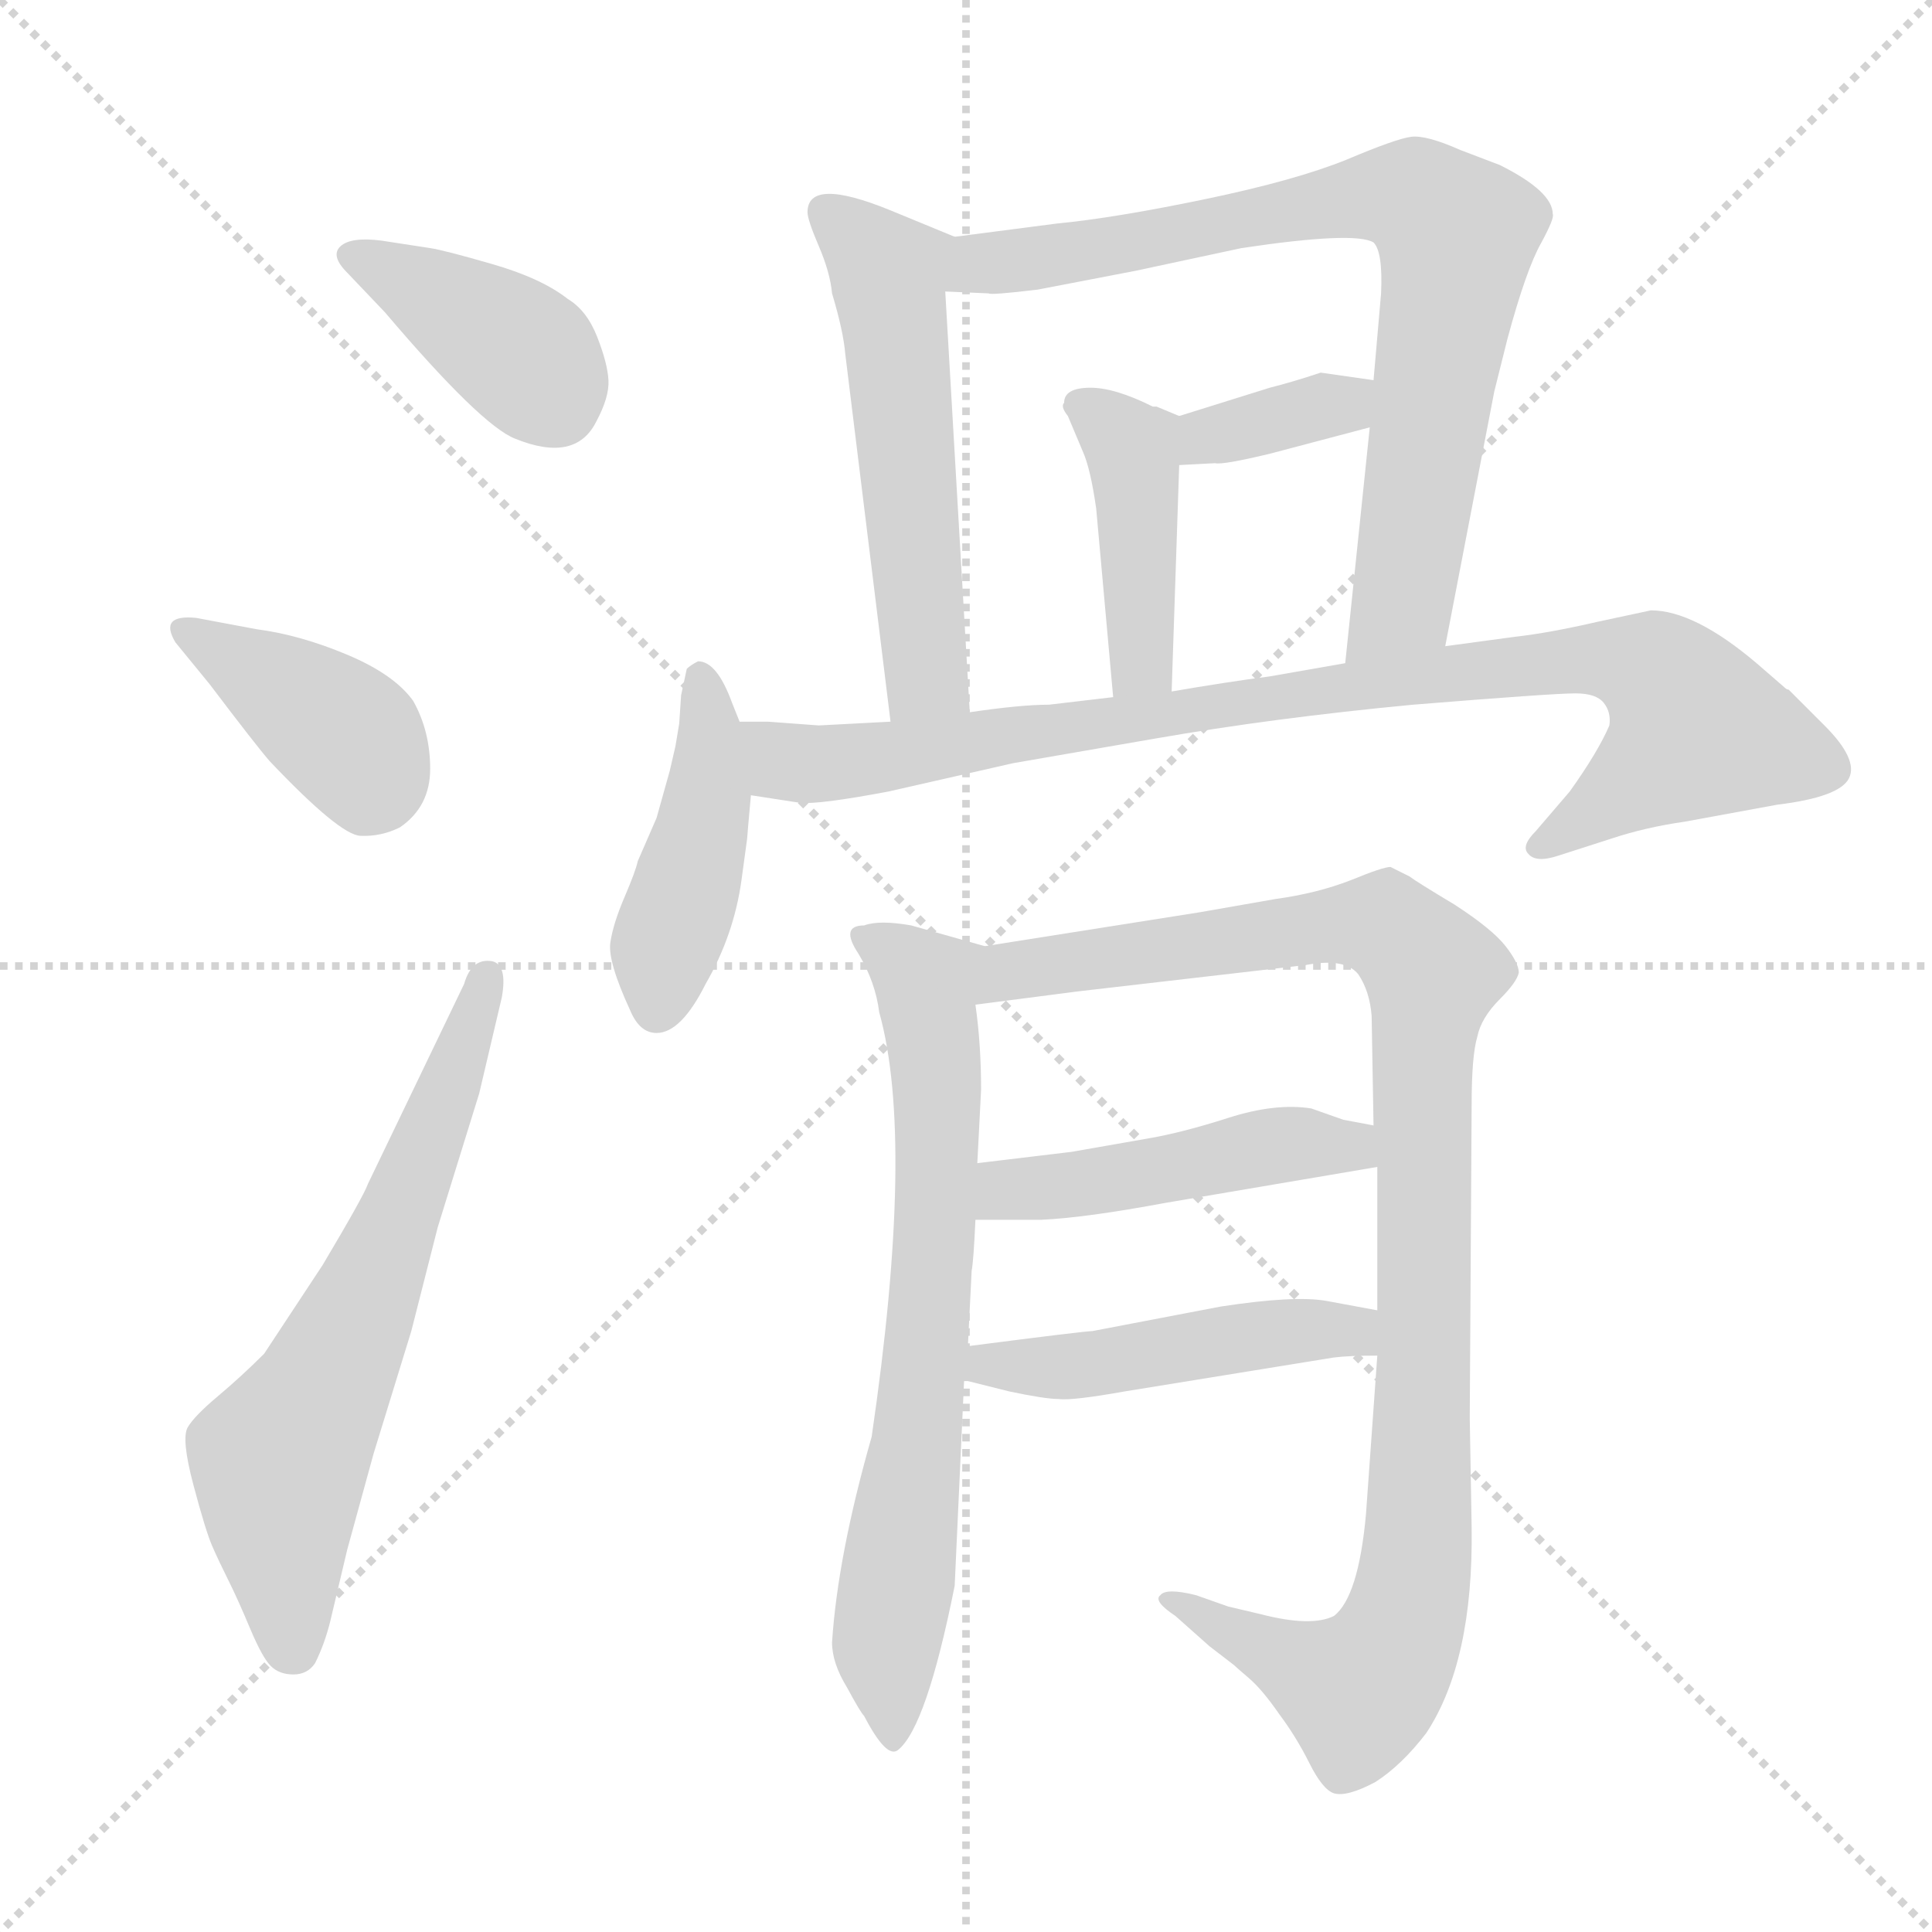 <svg xmlns="http://www.w3.org/2000/svg" version="1.1" viewBox="0 0 1024 1024">
  <g stroke="lightgray" stroke-dasharray="1,1" stroke-width="1" transform="scale(4, 4)">
    <line x1="0" y1="0" x2="256" y2="256" />
    <line x1="256" y1="0" x2="0" y2="256" />
    <line x1="128" y1="0" x2="128" y2="256" />
    <line x1="0" y1="128" x2="256" y2="128" />
  </g>
  <g transform="scale(1.0, -1.0) translate(0.0, -811.50)">
    <style type="text/css">
      
        @keyframes keyframes0 {
          from {
            stroke: blue;
            stroke-dashoffset: 392;
            stroke-width: 128;
          }
          56% {
            animation-timing-function: step-end;
            stroke: blue;
            stroke-dashoffset: 0;
            stroke-width: 128;
          }
          to {
            stroke: black;
            stroke-width: 1024;
          }
        }
        #make-me-a-hanzi-animation-0 {
          animation: keyframes0 0.569s both;
          animation-delay: 0s;
          animation-timing-function: linear;
        }
      
        @keyframes keyframes1 {
          from {
            stroke: blue;
            stroke-dashoffset: 392;
            stroke-width: 128;
          }
          56% {
            animation-timing-function: step-end;
            stroke: blue;
            stroke-dashoffset: 0;
            stroke-width: 128;
          }
          to {
            stroke: black;
            stroke-width: 1024;
          }
        }
        #make-me-a-hanzi-animation-1 {
          animation: keyframes1 0.569s both;
          animation-delay: 0.569s;
          animation-timing-function: linear;
        }
      
        @keyframes keyframes2 {
          from {
            stroke: blue;
            stroke-dashoffset: 633;
            stroke-width: 128;
          }
          67% {
            animation-timing-function: step-end;
            stroke: blue;
            stroke-dashoffset: 0;
            stroke-width: 128;
          }
          to {
            stroke: black;
            stroke-width: 1024;
          }
        }
        #make-me-a-hanzi-animation-2 {
          animation: keyframes2 0.765s both;
          animation-delay: 1.138s;
          animation-timing-function: linear;
        }
      
        @keyframes keyframes3 {
          from {
            stroke: blue;
            stroke-dashoffset: 535;
            stroke-width: 128;
          }
          64% {
            animation-timing-function: step-end;
            stroke: blue;
            stroke-dashoffset: 0;
            stroke-width: 128;
          }
          to {
            stroke: black;
            stroke-width: 1024;
          }
        }
        #make-me-a-hanzi-animation-3 {
          animation: keyframes3 0.685s both;
          animation-delay: 1.903s;
          animation-timing-function: linear;
        }
      
        @keyframes keyframes4 {
          from {
            stroke: blue;
            stroke-dashoffset: 765;
            stroke-width: 128;
          }
          71% {
            animation-timing-function: step-end;
            stroke: blue;
            stroke-dashoffset: 0;
            stroke-width: 128;
          }
          to {
            stroke: black;
            stroke-width: 1024;
          }
        }
        #make-me-a-hanzi-animation-4 {
          animation: keyframes4 0.873s both;
          animation-delay: 2.589s;
          animation-timing-function: linear;
        }
      
        @keyframes keyframes5 {
          from {
            stroke: blue;
            stroke-dashoffset: 352;
            stroke-width: 128;
          }
          53% {
            animation-timing-function: step-end;
            stroke: blue;
            stroke-dashoffset: 0;
            stroke-width: 128;
          }
          to {
            stroke: black;
            stroke-width: 1024;
          }
        }
        #make-me-a-hanzi-animation-5 {
          animation: keyframes5 0.536s both;
          animation-delay: 3.461s;
          animation-timing-function: linear;
        }
      
        @keyframes keyframes6 {
          from {
            stroke: blue;
            stroke-dashoffset: 417;
            stroke-width: 128;
          }
          58% {
            animation-timing-function: step-end;
            stroke: blue;
            stroke-dashoffset: 0;
            stroke-width: 128;
          }
          to {
            stroke: black;
            stroke-width: 1024;
          }
        }
        #make-me-a-hanzi-animation-6 {
          animation: keyframes6 0.589s both;
          animation-delay: 3.998s;
          animation-timing-function: linear;
        }
      
        @keyframes keyframes7 {
          from {
            stroke: blue;
            stroke-dashoffset: 434;
            stroke-width: 128;
          }
          59% {
            animation-timing-function: step-end;
            stroke: blue;
            stroke-dashoffset: 0;
            stroke-width: 128;
          }
          to {
            stroke: black;
            stroke-width: 1024;
          }
        }
        #make-me-a-hanzi-animation-7 {
          animation: keyframes7 0.603s both;
          animation-delay: 4.587s;
          animation-timing-function: linear;
        }
      
        @keyframes keyframes8 {
          from {
            stroke: blue;
            stroke-dashoffset: 887;
            stroke-width: 128;
          }
          74% {
            animation-timing-function: step-end;
            stroke: blue;
            stroke-dashoffset: 0;
            stroke-width: 128;
          }
          to {
            stroke: black;
            stroke-width: 1024;
          }
        }
        #make-me-a-hanzi-animation-8 {
          animation: keyframes8 0.972s both;
          animation-delay: 5.19s;
          animation-timing-function: linear;
        }
      
        @keyframes keyframes9 {
          from {
            stroke: blue;
            stroke-dashoffset: 690;
            stroke-width: 128;
          }
          69% {
            animation-timing-function: step-end;
            stroke: blue;
            stroke-dashoffset: 0;
            stroke-width: 128;
          }
          to {
            stroke: black;
            stroke-width: 1024;
          }
        }
        #make-me-a-hanzi-animation-9 {
          animation: keyframes9 0.812s both;
          animation-delay: 6.162s;
          animation-timing-function: linear;
        }
      
        @keyframes keyframes10 {
          from {
            stroke: blue;
            stroke-dashoffset: 1009;
            stroke-width: 128;
          }
          77% {
            animation-timing-function: step-end;
            stroke: blue;
            stroke-dashoffset: 0;
            stroke-width: 128;
          }
          to {
            stroke: black;
            stroke-width: 1024;
          }
        }
        #make-me-a-hanzi-animation-10 {
          animation: keyframes10 1.071s both;
          animation-delay: 6.973s;
          animation-timing-function: linear;
        }
      
        @keyframes keyframes11 {
          from {
            stroke: blue;
            stroke-dashoffset: 461;
            stroke-width: 128;
          }
          60% {
            animation-timing-function: step-end;
            stroke: blue;
            stroke-dashoffset: 0;
            stroke-width: 128;
          }
          to {
            stroke: black;
            stroke-width: 1024;
          }
        }
        #make-me-a-hanzi-animation-11 {
          animation: keyframes11 0.625s both;
          animation-delay: 8.045s;
          animation-timing-function: linear;
        }
      
        @keyframes keyframes12 {
          from {
            stroke: blue;
            stroke-dashoffset: 469;
            stroke-width: 128;
          }
          60% {
            animation-timing-function: step-end;
            stroke: blue;
            stroke-dashoffset: 0;
            stroke-width: 128;
          }
          to {
            stroke: black;
            stroke-width: 1024;
          }
        }
        #make-me-a-hanzi-animation-12 {
          animation: keyframes12 0.632s both;
          animation-delay: 8.67s;
          animation-timing-function: linear;
        }
      
    </style>
    
      <path d="M 202 684 Q 186 686 180.5 681 Q 175 676 184 667 L 204 646 Q 255 586 273 579 Q 305 566 316 588 Q 323 601 322.5 610 Q 322 619 316.5 633 Q 311 647 301 653 Q 287 664 261 671.5 Q 235 679 228 680 L 202 684 Z" fill="lightgray" />
    
      <path d="M 111 449 Q 136 416 143 408 Q 180 369 191 368.5 Q 202 368 212 373 Q 228 384 228 404 Q 228 424 219 440 Q 209 454 184 464.5 Q 159 475 136 478 L 104 484 Q 84 486 93 471 L 111 449 Z" fill="lightgray" />
    
      <path d="M 195 184 Q 193 178 171 141 L 140 94 Q 128 82 115.5 71.5 Q 103 61 99.5 55 Q 96 49 102.5 24.5 Q 109 0 112.5 -8 Q 116 -16 121 -26 Q 126 -36 132.5 -51.5 Q 139 -67 143.5 -71.5 Q 148 -76 155.5 -76 Q 163 -76 167 -70 Q 172 -60 175 -48 L 184 -10 L 198 41 L 218 106 L 232 161 L 254 232 L 266 283 Q 269 300 261 302 Q 250 304 246 290 L 195 184 Z" fill="lightgray" />
    
      <path d="M 506 686 L 472 700 Q 428 718 428 699 Q 428 695 434 681 Q 440 667 441 656 Q 447 636 448 624 L 472 429 C 476 399 516 404 514 434 L 501 657 C 499 687 513 683 506 686 Z" fill="lightgray" />
    
      <path d="M 766 469 L 792 604 L 799 632 Q 809 669 817 683 Q 824 696 823 698 Q 823 710 795 724 L 774 732 Q 756 740 748 739 Q 740 738 714 727 Q 687 716 639 706 Q 591 696 560 693 L 506 686 C 476 682 471 658 501 657 L 524 656 Q 525 655 550 658 L 602 668 L 658 680 Q 718 689 728 683 Q 733 678 732 656 L 728 610 L 726 585 L 713 460 C 710 430 760 440 766 469 Z" fill="lightgray" />
    
      <path d="M 728 610 L 700 614 Q 685 609 673 606 L 625 591 C 596 582 595 563 625 565 L 644 566 Q 648 565 673 571 L 726 585 C 755 593 758 606 728 610 Z" fill="lightgray" />
    
      <path d="M 564 598 Q 562 596 566 591 L 574 572 Q 578 563 581 542 L 590 442 C 593 412 620 415 621 445 L 625 565 C 626 591 626 591 625 591 L 613 596 L 611 596 Q 591 606 578 606 Q 564 606 564 598 Z" fill="lightgray" />
    
      <path d="M 392 429 L 388 439 Q 380 461 370 461 Q 366 459 364 457 L 361 443 L 360 428 Q 359 422 358 416 L 355 403 L 348 378 L 338 355 Q 337 350 331 336 Q 325 322 323.5 312 Q 322 302 334 276 Q 339 264 348 264 Q 361 264 374 290 Q 389 316 393 345 L 396 367 Q 396 368 398 390 L 392 429 Z" fill="lightgray" />
    
      <path d="M 472 429 L 434 427 L 407 429 L 392 429 C 362 430 368 395 398 390 L 424 386 Q 434 385 471 392 L 537 407 L 612 420 Q 675 431 749 438 Q 823 444 835 444 Q 846 444 850 439 Q 854 434 853 427 Q 847 413 832 392 L 814 371 Q 806 363 810 359 Q 814 354 826 358 L 854 367 Q 872 373 893 376 L 942 385 Q 975 389 980 399 Q 985 409 967 427 L 948 446 Q 947 446 946 447 L 931 460 Q 898 488 875 488 L 847 482 Q 821 476 803 474 L 766 469 L 713 460 L 673 453 Q 650 450 621 445 L 590 442 L 556 438 Q 541 438 514 434 L 472 429 Z" fill="lightgray" />
    
      <path d="M 462 50 Q 444 -13 441 -59 Q 441 -70 449 -83 Q 456 -96 458 -98 Q 470 -121 476 -116 Q 491 -104 506 -29 L 511 80 L 513 98 L 515 138 Q 516 143 517 165 L 518 195 L 520 234 Q 520 258 517 279 C 514 309 531 307 522 310 L 483 321 Q 466 324 458 321 Q 445 321 455 306 Q 464 291 466 275 Q 485 207 462 50 Z" fill="lightgray" />
    
      <path d="M 730 93 L 724 9 Q 720 -35 707 -45 Q 695 -51 668 -44 L 651 -40 L 634 -34 Q 618 -30 615 -34 Q 611 -37 623 -45 L 641 -61 L 654 -71 Q 655 -72 662 -78 Q 669 -84 678 -97 Q 687 -109 694 -123 Q 701 -137 707 -139 Q 714 -141 729 -133 Q 743 -124 756 -107 Q 781 -69 780 2 L 779 60 L 780 226 Q 780 252 783 262 Q 785 272 795 282 Q 804 291 805 296 Q 805 301 798 310 Q 791 319 771 332 Q 751 344 747 347 L 737 352 Q 733 352 716 345 Q 698 338 676 335 L 636 328 L 522 310 C 492 305 487 275 517 279 L 571 286 L 692 300 Q 713 304 720 295 Q 726 286 727 273 L 728 215 L 730 193 L 730 117 L 730 93 Z" fill="lightgray" />
    
      <path d="M 517 165 L 552 165 Q 575 166 618 174 L 730 193 C 760 198 757 209 728 215 L 712 218 L 695 224 Q 676 227 651 219 Q 626 211 608 208 L 568 201 Q 526 196 518 195 C 488 191 487 165 517 165 Z" fill="lightgray" />
    
      <path d="M 511 80 L 535 74 Q 554 70 561 70 Q 568 69 596 74 L 707 92 Q 715 93 730 93 C 760 93 759 112 730 117 L 703 122 Q 686 125 647 119 L 579 106 Q 575 106 513 98 C 483 94 482 87 511 80 Z" fill="lightgray" />
    
    
      <clipPath id="make-me-a-hanzi-clip-0">
        <path d="M 202 684 Q 186 686 180.5 681 Q 175 676 184 667 L 204 646 Q 255 586 273 579 Q 305 566 316 588 Q 323 601 322.5 610 Q 322 619 316.5 633 Q 311 647 301 653 Q 287 664 261 671.5 Q 235 679 228 680 L 202 684 Z" />
      </clipPath>
      <path clip-path="url(#make-me-a-hanzi-clip-0)" d="M 187 675 L 275 625 L 295 597" fill="none" id="make-me-a-hanzi-animation-0" stroke-dasharray="264 528" stroke-linecap="round" />
    
      <clipPath id="make-me-a-hanzi-clip-1">
        <path d="M 111 449 Q 136 416 143 408 Q 180 369 191 368.5 Q 202 368 212 373 Q 228 384 228 404 Q 228 424 219 440 Q 209 454 184 464.5 Q 159 475 136 478 L 104 484 Q 84 486 93 471 L 111 449 Z" />
      </clipPath>
      <path clip-path="url(#make-me-a-hanzi-clip-1)" d="M 99 477 L 187 419 L 195 389" fill="none" id="make-me-a-hanzi-animation-1" stroke-dasharray="264 528" stroke-linecap="round" />
    
      <clipPath id="make-me-a-hanzi-clip-2">
        <path d="M 195 184 Q 193 178 171 141 L 140 94 Q 128 82 115.5 71.5 Q 103 61 99.5 55 Q 96 49 102.5 24.5 Q 109 0 112.5 -8 Q 116 -16 121 -26 Q 126 -36 132.5 -51.5 Q 139 -67 143.5 -71.5 Q 148 -76 155.5 -76 Q 163 -76 167 -70 Q 172 -60 175 -48 L 184 -10 L 198 41 L 218 106 L 232 161 L 254 232 L 266 283 Q 269 300 261 302 Q 250 304 246 290 L 195 184 Z" />
      </clipPath>
      <path clip-path="url(#make-me-a-hanzi-clip-2)" d="M 155 -60 L 148 34 L 209 160 L 258 294" fill="none" id="make-me-a-hanzi-animation-2" stroke-dasharray="505 1010" stroke-linecap="round" />
    
      <clipPath id="make-me-a-hanzi-clip-3">
        <path d="M 506 686 L 472 700 Q 428 718 428 699 Q 428 695 434 681 Q 440 667 441 656 Q 447 636 448 624 L 472 429 C 476 399 516 404 514 434 L 501 657 C 499 687 513 683 506 686 Z" />
      </clipPath>
      <path clip-path="url(#make-me-a-hanzi-clip-3)" d="M 439 698 L 471 666 L 491 457 L 478 437" fill="none" id="make-me-a-hanzi-animation-3" stroke-dasharray="407 814" stroke-linecap="round" />
    
      <clipPath id="make-me-a-hanzi-clip-4">
        <path d="M 766 469 L 792 604 L 799 632 Q 809 669 817 683 Q 824 696 823 698 Q 823 710 795 724 L 774 732 Q 756 740 748 739 Q 740 738 714 727 Q 687 716 639 706 Q 591 696 560 693 L 506 686 C 476 682 471 658 501 657 L 524 656 Q 525 655 550 658 L 602 668 L 658 680 Q 718 689 728 683 Q 733 678 732 656 L 728 610 L 726 585 L 713 460 C 710 430 760 440 766 469 Z" />
      </clipPath>
      <path clip-path="url(#make-me-a-hanzi-clip-4)" d="M 507 663 L 520 672 L 651 695 L 732 708 L 755 704 L 772 683 L 768 650 L 744 496 L 719 467" fill="none" id="make-me-a-hanzi-animation-4" stroke-dasharray="637 1274" stroke-linecap="round" />
    
      <clipPath id="make-me-a-hanzi-clip-5">
        <path d="M 728 610 L 700 614 Q 685 609 673 606 L 625 591 C 596 582 595 563 625 565 L 644 566 Q 648 565 673 571 L 726 585 C 755 593 758 606 728 610 Z" />
      </clipPath>
      <path clip-path="url(#make-me-a-hanzi-clip-5)" d="M 629 572 L 720 604" fill="none" id="make-me-a-hanzi-animation-5" stroke-dasharray="224 448" stroke-linecap="round" />
    
      <clipPath id="make-me-a-hanzi-clip-6">
        <path d="M 564 598 Q 562 596 566 591 L 574 572 Q 578 563 581 542 L 590 442 C 593 412 620 415 621 445 L 625 565 C 626 591 626 591 625 591 L 613 596 L 611 596 Q 591 606 578 606 Q 564 606 564 598 Z" />
      </clipPath>
      <path clip-path="url(#make-me-a-hanzi-clip-6)" d="M 574 597 L 600 572 L 605 460 L 597 450" fill="none" id="make-me-a-hanzi-animation-6" stroke-dasharray="289 578" stroke-linecap="round" />
    
      <clipPath id="make-me-a-hanzi-clip-7">
        <path d="M 392 429 L 388 439 Q 380 461 370 461 Q 366 459 364 457 L 361 443 L 360 428 Q 359 422 358 416 L 355 403 L 348 378 L 338 355 Q 337 350 331 336 Q 325 322 323.5 312 Q 322 302 334 276 Q 339 264 348 264 Q 361 264 374 290 Q 389 316 393 345 L 396 367 Q 396 368 398 390 L 392 429 Z" />
      </clipPath>
      <path clip-path="url(#make-me-a-hanzi-clip-7)" d="M 371 452 L 375 384 L 348 277" fill="none" id="make-me-a-hanzi-animation-7" stroke-dasharray="306 612" stroke-linecap="round" />
    
      <clipPath id="make-me-a-hanzi-clip-8">
        <path d="M 472 429 L 434 427 L 407 429 L 392 429 C 362 430 368 395 398 390 L 424 386 Q 434 385 471 392 L 537 407 L 612 420 Q 675 431 749 438 Q 823 444 835 444 Q 846 444 850 439 Q 854 434 853 427 Q 847 413 832 392 L 814 371 Q 806 363 810 359 Q 814 354 826 358 L 854 367 Q 872 373 893 376 L 942 385 Q 975 389 980 399 Q 985 409 967 427 L 948 446 Q 947 446 946 447 L 931 460 Q 898 488 875 488 L 847 482 Q 821 476 803 474 L 766 469 L 713 460 L 673 453 Q 650 450 621 445 L 590 442 L 556 438 Q 541 438 514 434 L 472 429 Z" />
      </clipPath>
      <path clip-path="url(#make-me-a-hanzi-clip-8)" d="M 400 424 L 416 408 L 457 408 L 787 457 L 843 463 L 877 456 L 900 425 L 816 364" fill="none" id="make-me-a-hanzi-animation-8" stroke-dasharray="759 1518" stroke-linecap="round" />
    
      <clipPath id="make-me-a-hanzi-clip-9">
        <path d="M 462 50 Q 444 -13 441 -59 Q 441 -70 449 -83 Q 456 -96 458 -98 Q 470 -121 476 -116 Q 491 -104 506 -29 L 511 80 L 513 98 L 515 138 Q 516 143 517 165 L 518 195 L 520 234 Q 520 258 517 279 C 514 309 531 307 522 310 L 483 321 Q 466 324 458 321 Q 445 321 455 306 Q 464 291 466 275 Q 485 207 462 50 Z" />
      </clipPath>
      <path clip-path="url(#make-me-a-hanzi-clip-9)" d="M 465 312 L 491 286 L 497 203 L 486 42 L 470 -60 L 474 -109" fill="none" id="make-me-a-hanzi-animation-9" stroke-dasharray="562 1124" stroke-linecap="round" />
    
      <clipPath id="make-me-a-hanzi-clip-10">
        <path d="M 730 93 L 724 9 Q 720 -35 707 -45 Q 695 -51 668 -44 L 651 -40 L 634 -34 Q 618 -30 615 -34 Q 611 -37 623 -45 L 641 -61 L 654 -71 Q 655 -72 662 -78 Q 669 -84 678 -97 Q 687 -109 694 -123 Q 701 -137 707 -139 Q 714 -141 729 -133 Q 743 -124 756 -107 Q 781 -69 780 2 L 779 60 L 780 226 Q 780 252 783 262 Q 785 272 795 282 Q 804 291 805 296 Q 805 301 798 310 Q 791 319 771 332 Q 751 344 747 347 L 737 352 Q 733 352 716 345 Q 698 338 676 335 L 636 328 L 522 310 C 492 305 487 275 517 279 L 571 286 L 692 300 Q 713 304 720 295 Q 726 286 727 273 L 728 215 L 730 193 L 730 117 L 730 93 Z" />
      </clipPath>
      <path clip-path="url(#make-me-a-hanzi-clip-10)" d="M 523 286 L 536 296 L 717 322 L 735 320 L 759 296 L 754 266 L 753 23 L 743 -54 L 720 -85 L 627 -38 L 619 -39" fill="none" id="make-me-a-hanzi-animation-10" stroke-dasharray="881 1762" stroke-linecap="round" />
    
      <clipPath id="make-me-a-hanzi-clip-11">
        <path d="M 517 165 L 552 165 Q 575 166 618 174 L 730 193 C 760 198 757 209 728 215 L 712 218 L 695 224 Q 676 227 651 219 Q 626 211 608 208 L 568 201 Q 526 196 518 195 C 488 191 487 165 517 165 Z" />
      </clipPath>
      <path clip-path="url(#make-me-a-hanzi-clip-11)" d="M 523 172 L 534 181 L 723 209" fill="none" id="make-me-a-hanzi-animation-11" stroke-dasharray="333 666" stroke-linecap="round" />
    
      <clipPath id="make-me-a-hanzi-clip-12">
        <path d="M 511 80 L 535 74 Q 554 70 561 70 Q 568 69 596 74 L 707 92 Q 715 93 730 93 C 760 93 759 112 730 117 L 703 122 Q 686 125 647 119 L 579 106 Q 575 106 513 98 C 483 94 482 87 511 80 Z" />
      </clipPath>
      <path clip-path="url(#make-me-a-hanzi-clip-12)" d="M 518 84 L 526 91 L 572 87 L 674 105 L 717 106 L 723 99" fill="none" id="make-me-a-hanzi-animation-12" stroke-dasharray="341 682" stroke-linecap="round" />
    
  </g>
</svg>